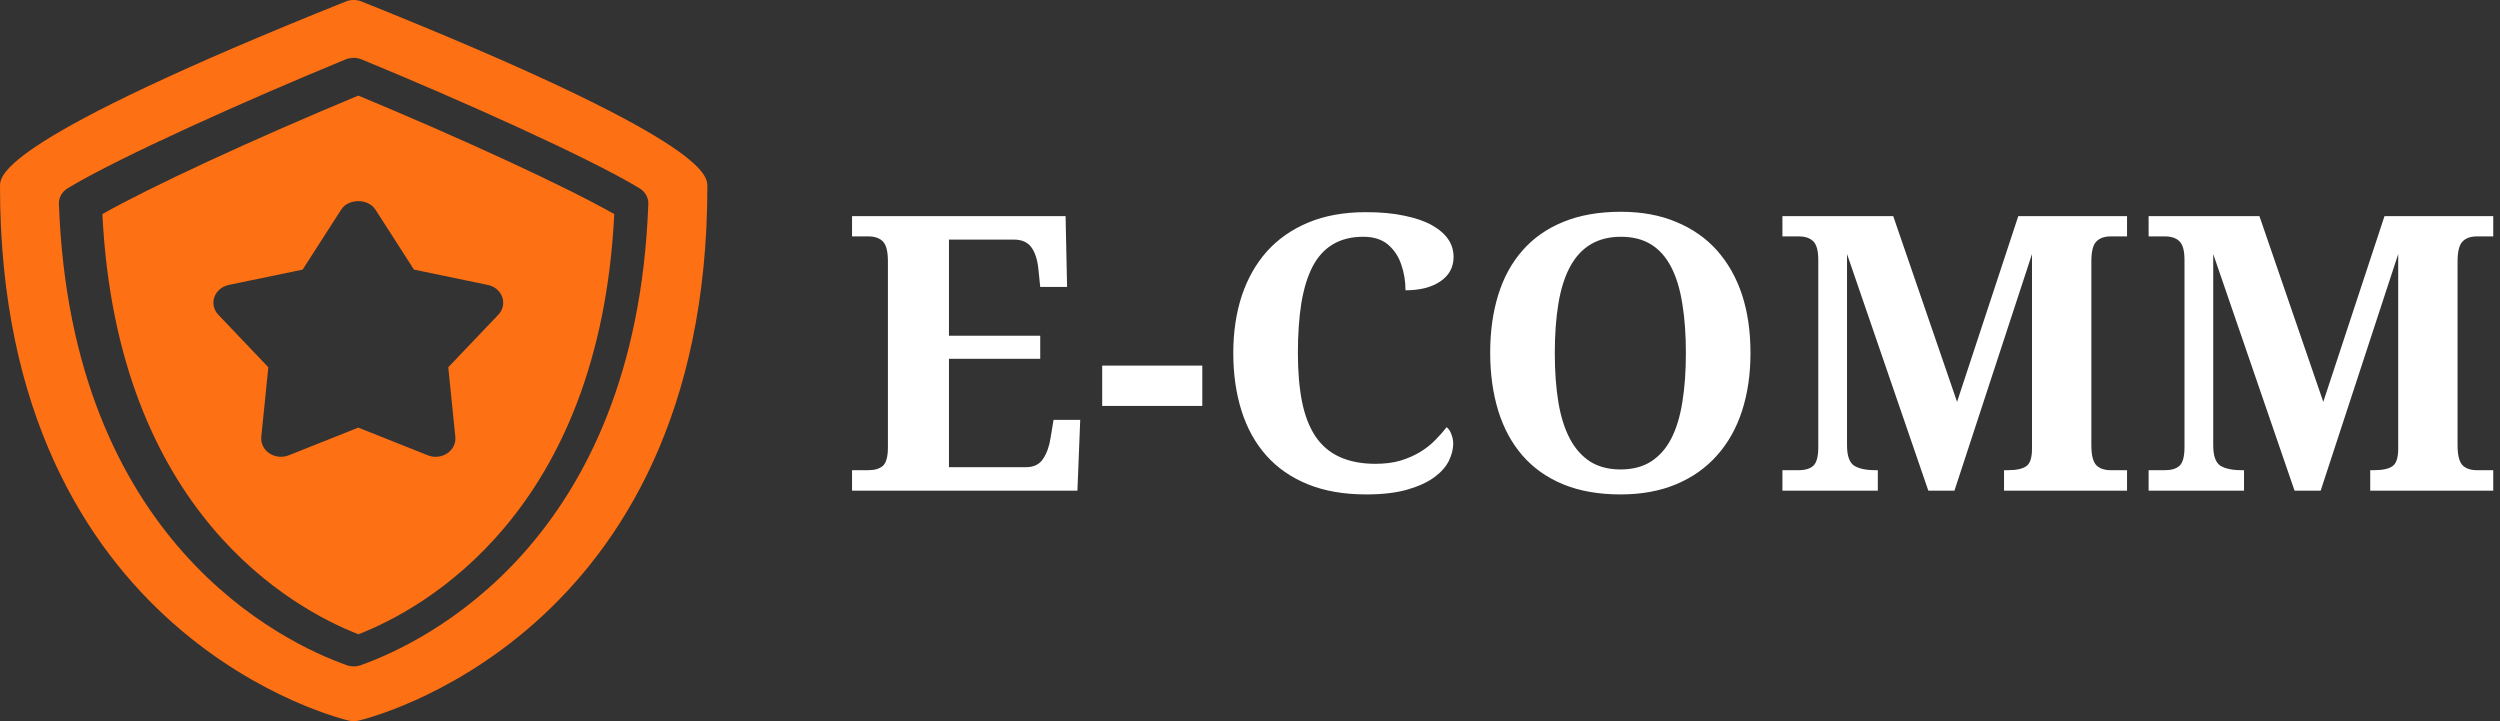 <svg width="156" height="45" viewBox="0 0 156 45" fill="none" xmlns="http://www.w3.org/2000/svg">
<rect x="0" y="0" width="156" height="45" fill="#333333" stroke="none"/>
<path d="M6.389 13.359C7.305 31.993 18.3 37.994 22.365 39.579C26.431 37.996 37.414 31.995 38.33 13.359C35.374 11.68 29.04 8.745 22.358 5.964C15.672 8.747 9.343 11.681 6.387 13.359H6.389ZM23.42 13.069L25.831 16.823L30.441 17.78C30.866 17.868 31.207 18.157 31.341 18.539C31.475 18.92 31.382 19.34 31.094 19.64L27.972 22.918L28.413 27.262C28.452 27.663 28.263 28.051 27.91 28.288C27.695 28.43 27.441 28.505 27.185 28.505C27.021 28.505 26.855 28.475 26.698 28.411L22.358 26.683L18.018 28.411C17.617 28.571 17.16 28.522 16.807 28.288C16.454 28.051 16.264 27.661 16.304 27.262L16.744 22.918L13.623 19.64C13.336 19.34 13.242 18.92 13.376 18.539C13.512 18.157 13.853 17.87 14.275 17.78L18.886 16.823L21.297 13.069C21.742 12.379 22.97 12.379 23.415 13.069H23.42Z" fill="#FD7014"/>
<path d="M22.56 0.093C22.245 -0.031 21.891 -0.031 21.578 0.093C0 8.742 0 10.921 0 11.638C0 39.948 21.571 44.922 21.789 44.971C21.881 44.992 21.976 45 22.07 45C22.166 45 22.258 44.989 22.35 44.971C22.569 44.924 44.14 39.948 44.14 11.638C44.14 10.921 44.14 8.742 22.56 0.093ZM22.518 41.506C22.376 41.557 22.226 41.582 22.075 41.582C21.925 41.582 21.773 41.557 21.631 41.506C17.612 40.078 4.439 33.784 3.676 12.722C3.662 12.329 3.869 11.96 4.225 11.745C7.469 9.788 15.488 6.208 21.564 3.708C21.884 3.578 22.249 3.578 22.567 3.708C28.64 6.208 36.657 9.788 39.903 11.745C40.262 11.96 40.468 12.332 40.455 12.722C39.691 33.786 26.53 40.078 22.514 41.506H22.518Z" fill="#FD7014"/>
<path d="M64.91 22.391H59.215V29.153H64.019C64.504 29.153 64.859 28.981 65.086 28.637C65.32 28.286 65.477 27.848 65.555 27.325L65.742 26.2H67.406L67.231 30.618H53.168V29.34H54.176C54.59 29.34 54.898 29.247 55.102 29.059C55.305 28.864 55.406 28.481 55.406 27.911V16.309C55.406 15.7 55.305 15.29 55.102 15.079C54.898 14.86 54.59 14.751 54.176 14.751H53.168V13.485H66.492L66.586 17.903H64.91L64.793 16.766C64.731 16.18 64.582 15.731 64.348 15.418C64.113 15.106 63.75 14.95 63.258 14.95H59.215V20.95H64.91V22.391ZM75.023 22.813V25.332H68.777V22.813H75.023ZM85.828 28.942C86.414 28.942 86.934 28.875 87.387 28.743C87.848 28.602 88.258 28.422 88.617 28.204C88.977 27.985 89.289 27.739 89.555 27.465C89.828 27.192 90.066 26.922 90.269 26.657C90.394 26.75 90.492 26.895 90.562 27.09C90.641 27.286 90.68 27.485 90.68 27.688C90.68 28.024 90.59 28.379 90.41 28.754C90.231 29.122 89.93 29.461 89.508 29.774C89.086 30.086 88.527 30.344 87.832 30.547C87.137 30.75 86.277 30.852 85.254 30.852C83.863 30.852 82.648 30.641 81.609 30.219C80.57 29.797 79.707 29.2 79.019 28.426C78.332 27.653 77.816 26.723 77.473 25.637C77.129 24.551 76.957 23.348 76.957 22.028C76.957 20.731 77.133 19.544 77.484 18.465C77.844 17.387 78.367 16.461 79.055 15.688C79.75 14.915 80.613 14.313 81.644 13.883C82.676 13.454 83.871 13.239 85.231 13.239C86.152 13.239 86.953 13.313 87.633 13.461C88.32 13.602 88.891 13.797 89.344 14.047C90.25 14.555 90.703 15.215 90.703 16.028C90.703 16.676 90.426 17.188 89.871 17.563C89.324 17.93 88.602 18.114 87.703 18.114C87.703 17.544 87.613 17.004 87.434 16.497C87.262 15.989 86.984 15.575 86.602 15.254C86.219 14.934 85.707 14.774 85.066 14.774C83.598 14.774 82.539 15.403 81.891 16.661C81.578 17.278 81.348 18.04 81.199 18.946C81.059 19.844 80.988 20.872 80.988 22.028C80.988 23.184 81.074 24.196 81.246 25.063C81.418 25.922 81.695 26.641 82.078 27.219C82.844 28.368 84.094 28.942 85.828 28.942ZM109.23 22.028C109.23 23.348 109.055 24.551 108.703 25.637C108.352 26.723 107.828 27.653 107.133 28.426C106.445 29.2 105.598 29.797 104.59 30.219C103.582 30.641 102.426 30.852 101.121 30.852C99.754 30.852 98.559 30.641 97.535 30.219C96.519 29.797 95.676 29.2 95.004 28.426C94.332 27.653 93.828 26.723 93.492 25.637C93.156 24.544 92.988 23.332 92.988 22.004C92.988 20.676 93.156 19.473 93.492 18.395C93.828 17.309 94.336 16.383 95.016 15.618C95.688 14.852 96.531 14.262 97.547 13.848C98.57 13.426 99.769 13.215 101.145 13.215C102.441 13.215 103.59 13.426 104.59 13.848C105.598 14.262 106.445 14.852 107.133 15.618C108.531 17.196 109.23 19.332 109.23 22.028ZM97.019 22.028C97.019 23.176 97.094 24.2 97.242 25.098C97.391 25.989 97.629 26.747 97.957 27.372C98.285 27.989 98.707 28.465 99.223 28.801C99.746 29.129 100.379 29.294 101.121 29.294C101.871 29.294 102.504 29.129 103.02 28.801C103.543 28.465 103.965 27.989 104.285 27.372C104.605 26.747 104.836 25.989 104.977 25.098C105.125 24.2 105.199 23.176 105.199 22.028C105.199 20.879 105.125 19.856 104.977 18.957C104.836 18.051 104.605 17.29 104.285 16.672C103.965 16.047 103.547 15.575 103.031 15.254C102.516 14.934 101.887 14.774 101.145 14.774C99.691 14.774 98.629 15.407 97.957 16.672C97.629 17.29 97.391 18.051 97.242 18.957C97.094 19.856 97.019 20.879 97.019 22.028ZM132.727 29.34V30.618H125.051V29.34H125.285C125.816 29.34 126.199 29.258 126.434 29.094C126.676 28.93 126.797 28.567 126.797 28.004V15.852L121.957 30.618H120.328L115.254 15.852V27.782C115.254 28.438 115.402 28.864 115.699 29.059C115.996 29.247 116.441 29.34 117.035 29.34H117.176V30.618H111.223V29.34H112.23C112.645 29.34 112.953 29.247 113.156 29.059C113.359 28.864 113.461 28.481 113.461 27.911V16.215C113.461 15.645 113.355 15.258 113.145 15.055C112.941 14.852 112.637 14.751 112.23 14.751H111.223V13.485H118.137L122.121 25.075L125.941 13.485H132.727V14.751H131.719C131.312 14.751 131.008 14.86 130.805 15.079C130.602 15.29 130.5 15.7 130.5 16.309V27.782C130.5 28.391 130.602 28.805 130.805 29.024C131.008 29.235 131.312 29.34 131.719 29.34H132.727ZM155.578 29.34V30.618H147.902V29.34H148.137C148.668 29.34 149.051 29.258 149.285 29.094C149.527 28.93 149.648 28.567 149.648 28.004V15.852L144.809 30.618H143.18L138.105 15.852V27.782C138.105 28.438 138.254 28.864 138.551 29.059C138.848 29.247 139.293 29.34 139.887 29.34H140.027V30.618H134.074V29.34H135.082C135.496 29.34 135.805 29.247 136.008 29.059C136.211 28.864 136.312 28.481 136.312 27.911V16.215C136.312 15.645 136.207 15.258 135.996 15.055C135.793 14.852 135.488 14.751 135.082 14.751H134.074V13.485H140.988L144.973 25.075L148.793 13.485H155.578V14.751H154.57C154.164 14.751 153.859 14.86 153.656 15.079C153.453 15.29 153.352 15.7 153.352 16.309V27.782C153.352 28.391 153.453 28.805 153.656 29.024C153.859 29.235 154.164 29.34 154.57 29.34H155.578Z" fill="white"/>
</svg>
